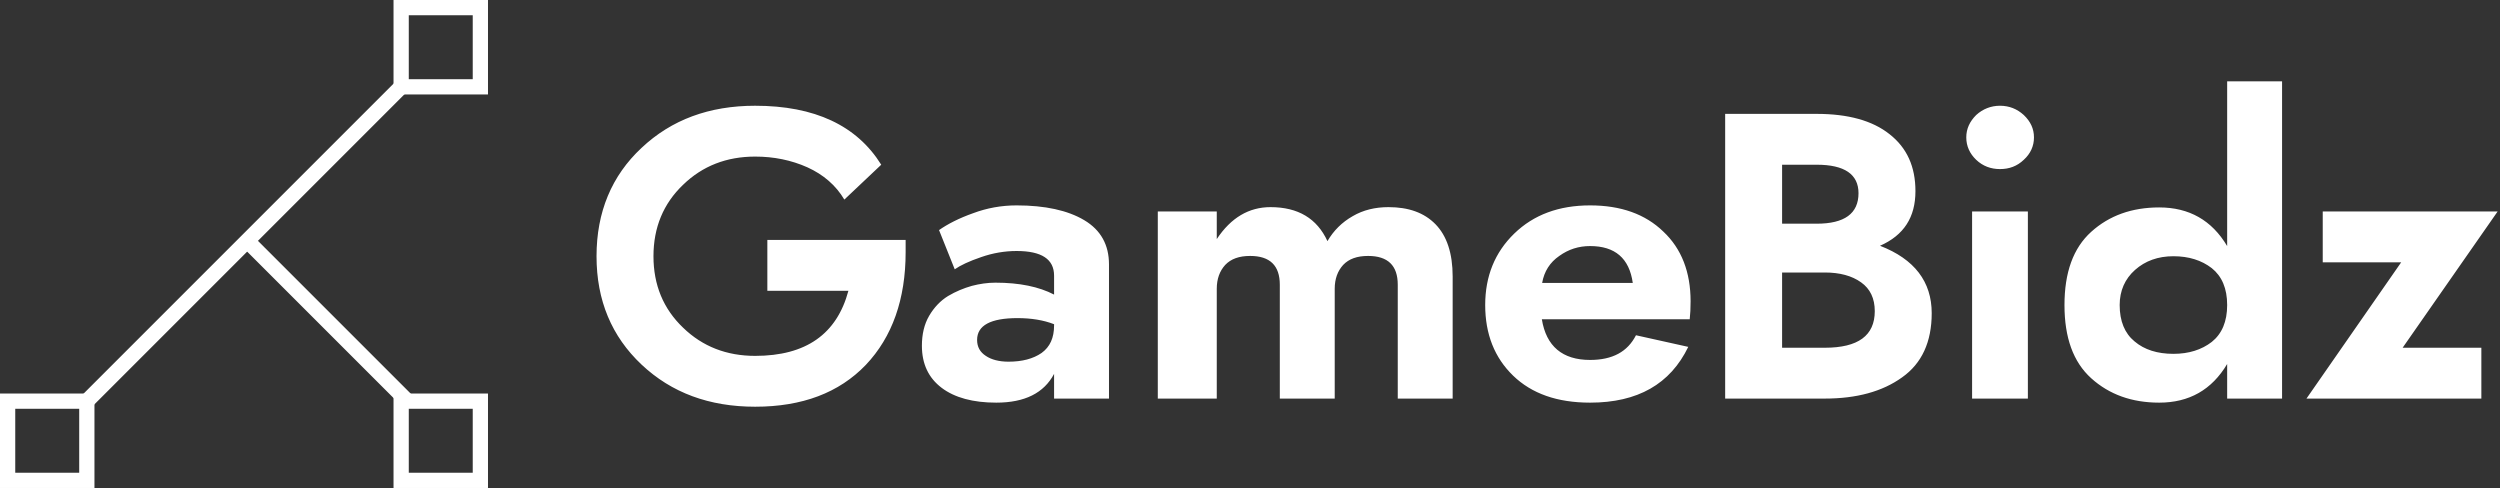 <svg data-v-423bf9ae="" xmlns="http://www.w3.org/2000/svg" viewBox="0 0 461 90" class="iconLeft"><rect x="0" y="0" width="461" height="90" fill="#333333" stroke="none"/><!----><!----><!----><g data-v-423bf9ae="" id="655e5bc6-13d0-4436-a57b-c31aaf79bef1" fill="white" transform="matrix(5.357,0,0,5.357,108.125,6)"><path d="M6.23 8.89L9.02 8.89C8.62 10.38 7.56 11.13 5.81 11.13C4.83 11.13 4.00 10.81 3.33 10.16C2.65 9.51 2.31 8.69 2.31 7.70C2.31 6.71 2.65 5.89 3.33 5.24C4.00 4.59 4.83 4.27 5.81 4.27C6.45 4.27 7.05 4.39 7.61 4.64C8.16 4.89 8.59 5.26 8.88 5.75L10.15 4.55C9.31 3.20 7.86 2.52 5.81 2.52C4.23 2.52 2.93 3.00 1.90 3.97C0.87 4.93 0.35 6.18 0.35 7.70C0.35 9.22 0.87 10.46 1.90 11.43C2.93 12.40 4.23 12.88 5.81 12.88C7.43 12.88 8.70 12.40 9.62 11.44C10.53 10.48 10.99 9.18 10.99 7.56L10.99 7.14L6.23 7.14ZM12.68 8.15C12.88 8.01 13.18 7.87 13.59 7.73C13.99 7.59 14.40 7.52 14.81 7.52C15.67 7.52 16.10 7.80 16.10 8.37L16.10 9.02C15.58 8.75 14.91 8.61 14.08 8.61C13.81 8.61 13.54 8.65 13.27 8.72C12.99 8.80 12.72 8.91 12.45 9.07C12.19 9.23 11.97 9.46 11.80 9.75C11.63 10.04 11.55 10.39 11.55 10.78C11.55 11.41 11.78 11.89 12.23 12.23C12.68 12.57 13.31 12.74 14.11 12.74C15.09 12.74 15.75 12.41 16.10 11.75L16.10 12.60L17.99 12.60L17.99 7.98C17.99 7.31 17.71 6.80 17.14 6.46C16.57 6.12 15.79 5.95 14.81 5.95C14.29 5.95 13.79 6.04 13.31 6.22C12.83 6.39 12.44 6.59 12.14 6.80ZM13.45 10.58C13.45 10.08 13.92 9.83 14.84 9.83C15.32 9.83 15.74 9.90 16.10 10.04L16.10 10.08C16.10 10.51 15.96 10.82 15.67 11.03C15.38 11.23 15.00 11.33 14.53 11.33C14.21 11.33 13.94 11.26 13.75 11.13C13.55 11.00 13.45 10.82 13.45 10.58ZM21.70 8.82C21.70 8.48 21.80 8.21 21.99 8.00C22.19 7.79 22.47 7.69 22.85 7.69C23.53 7.69 23.87 8.02 23.87 8.68L23.87 12.60L25.76 12.60L25.76 8.82C25.76 8.48 25.86 8.21 26.05 8.00C26.25 7.79 26.53 7.69 26.91 7.69C27.59 7.69 27.93 8.02 27.93 8.68L27.93 12.60L29.82 12.60L29.82 8.40C29.82 7.60 29.62 7.00 29.23 6.60C28.84 6.20 28.30 6.01 27.61 6.01C27.15 6.01 26.74 6.11 26.38 6.32C26.01 6.53 25.72 6.82 25.51 7.18C25.15 6.40 24.50 6.01 23.55 6.01C22.81 6.01 22.19 6.37 21.70 7.11L21.70 6.16L19.67 6.16L19.67 12.60L21.70 12.60ZM36.02 8.62L32.90 8.62C32.97 8.22 33.17 7.91 33.49 7.69C33.81 7.46 34.16 7.35 34.55 7.35C35.41 7.35 35.90 7.77 36.02 8.62ZM32.89 9.87L37.98 9.87C38.00 9.69 38.01 9.49 38.01 9.25C38.01 8.25 37.70 7.44 37.07 6.85C36.45 6.25 35.61 5.95 34.55 5.95C33.48 5.95 32.61 6.27 31.94 6.92C31.27 7.57 30.94 8.39 30.94 9.38C30.94 10.38 31.26 11.19 31.90 11.81C32.54 12.43 33.42 12.74 34.55 12.74C36.19 12.74 37.31 12.10 37.93 10.82L36.13 10.42C35.84 10.99 35.32 11.27 34.55 11.27C33.60 11.27 33.04 10.80 32.89 9.87ZM39.20 2.80L39.20 12.60L42.63 12.60C43.72 12.60 44.61 12.36 45.29 11.87C45.97 11.39 46.31 10.65 46.31 9.66C46.31 8.58 45.72 7.80 44.53 7.34C45.35 6.98 45.75 6.36 45.75 5.46C45.75 4.62 45.46 3.97 44.86 3.50C44.27 3.03 43.43 2.80 42.35 2.80ZM41.16 6.58L41.16 4.55L42.35 4.55C43.31 4.55 43.79 4.88 43.79 5.53C43.79 6.23 43.31 6.58 42.35 6.58ZM41.16 8.26L42.63 8.26C43.14 8.26 43.56 8.37 43.88 8.60C44.19 8.82 44.35 9.15 44.35 9.59C44.35 10.43 43.78 10.85 42.63 10.85L41.16 10.85ZM47.50 3.61C47.50 3.91 47.62 4.17 47.84 4.38C48.07 4.60 48.35 4.70 48.66 4.70C48.98 4.70 49.25 4.60 49.48 4.38C49.71 4.17 49.83 3.91 49.83 3.61C49.83 3.31 49.71 3.06 49.48 2.84C49.25 2.63 48.98 2.52 48.66 2.52C48.35 2.52 48.07 2.63 47.84 2.84C47.62 3.06 47.50 3.31 47.50 3.61ZM47.70 6.16L47.70 12.60L49.62 12.60L49.62 6.16ZM50.88 9.38C50.88 10.50 51.18 11.34 51.80 11.90C52.42 12.46 53.20 12.74 54.14 12.74C55.17 12.74 55.95 12.30 56.48 11.41L56.48 12.60L58.37 12.60L58.37 1.68L56.48 1.68L56.48 7.35C55.95 6.46 55.17 6.02 54.14 6.02C53.20 6.02 52.42 6.30 51.80 6.86C51.18 7.42 50.88 8.26 50.88 9.38ZM52.78 9.38C52.78 8.89 52.96 8.48 53.31 8.17C53.66 7.86 54.10 7.70 54.63 7.70C55.16 7.70 55.60 7.84 55.95 8.11C56.30 8.39 56.48 8.81 56.48 9.38C56.48 9.95 56.30 10.37 55.95 10.65C55.60 10.92 55.16 11.06 54.63 11.06C54.08 11.06 53.63 10.92 53.29 10.63C52.95 10.35 52.78 9.93 52.78 9.38ZM62.47 7.91L59.21 12.60L65.23 12.60L65.23 10.85L62.52 10.85L65.79 6.16L59.77 6.16L59.77 7.91Z"></path></g><!----><g data-v-423bf9ae="" id="f7e5f3d4-26a7-442e-bd0e-499517298793" transform="matrix(2.812,0,0,2.812,0,0)" stroke="none" fill="white"><path d="M15.965 16.258l.707-.707 10.39 10.39-.707.707z"></path><path d="M4.935 26.357L26.018 5.274l.707.707L5.642 27.065z"></path><path d="M31 1v4.194h-4.194V1H31m1-1h-6.194v6.194H32V0zM31 26.806V31h-4.194v-4.194H31m1-1h-6.194V32H32v-6.194zM5.194 26.806V31H1v-4.194h4.194m1-1H0V32h6.194v-6.194z"></path></g><!----></svg>